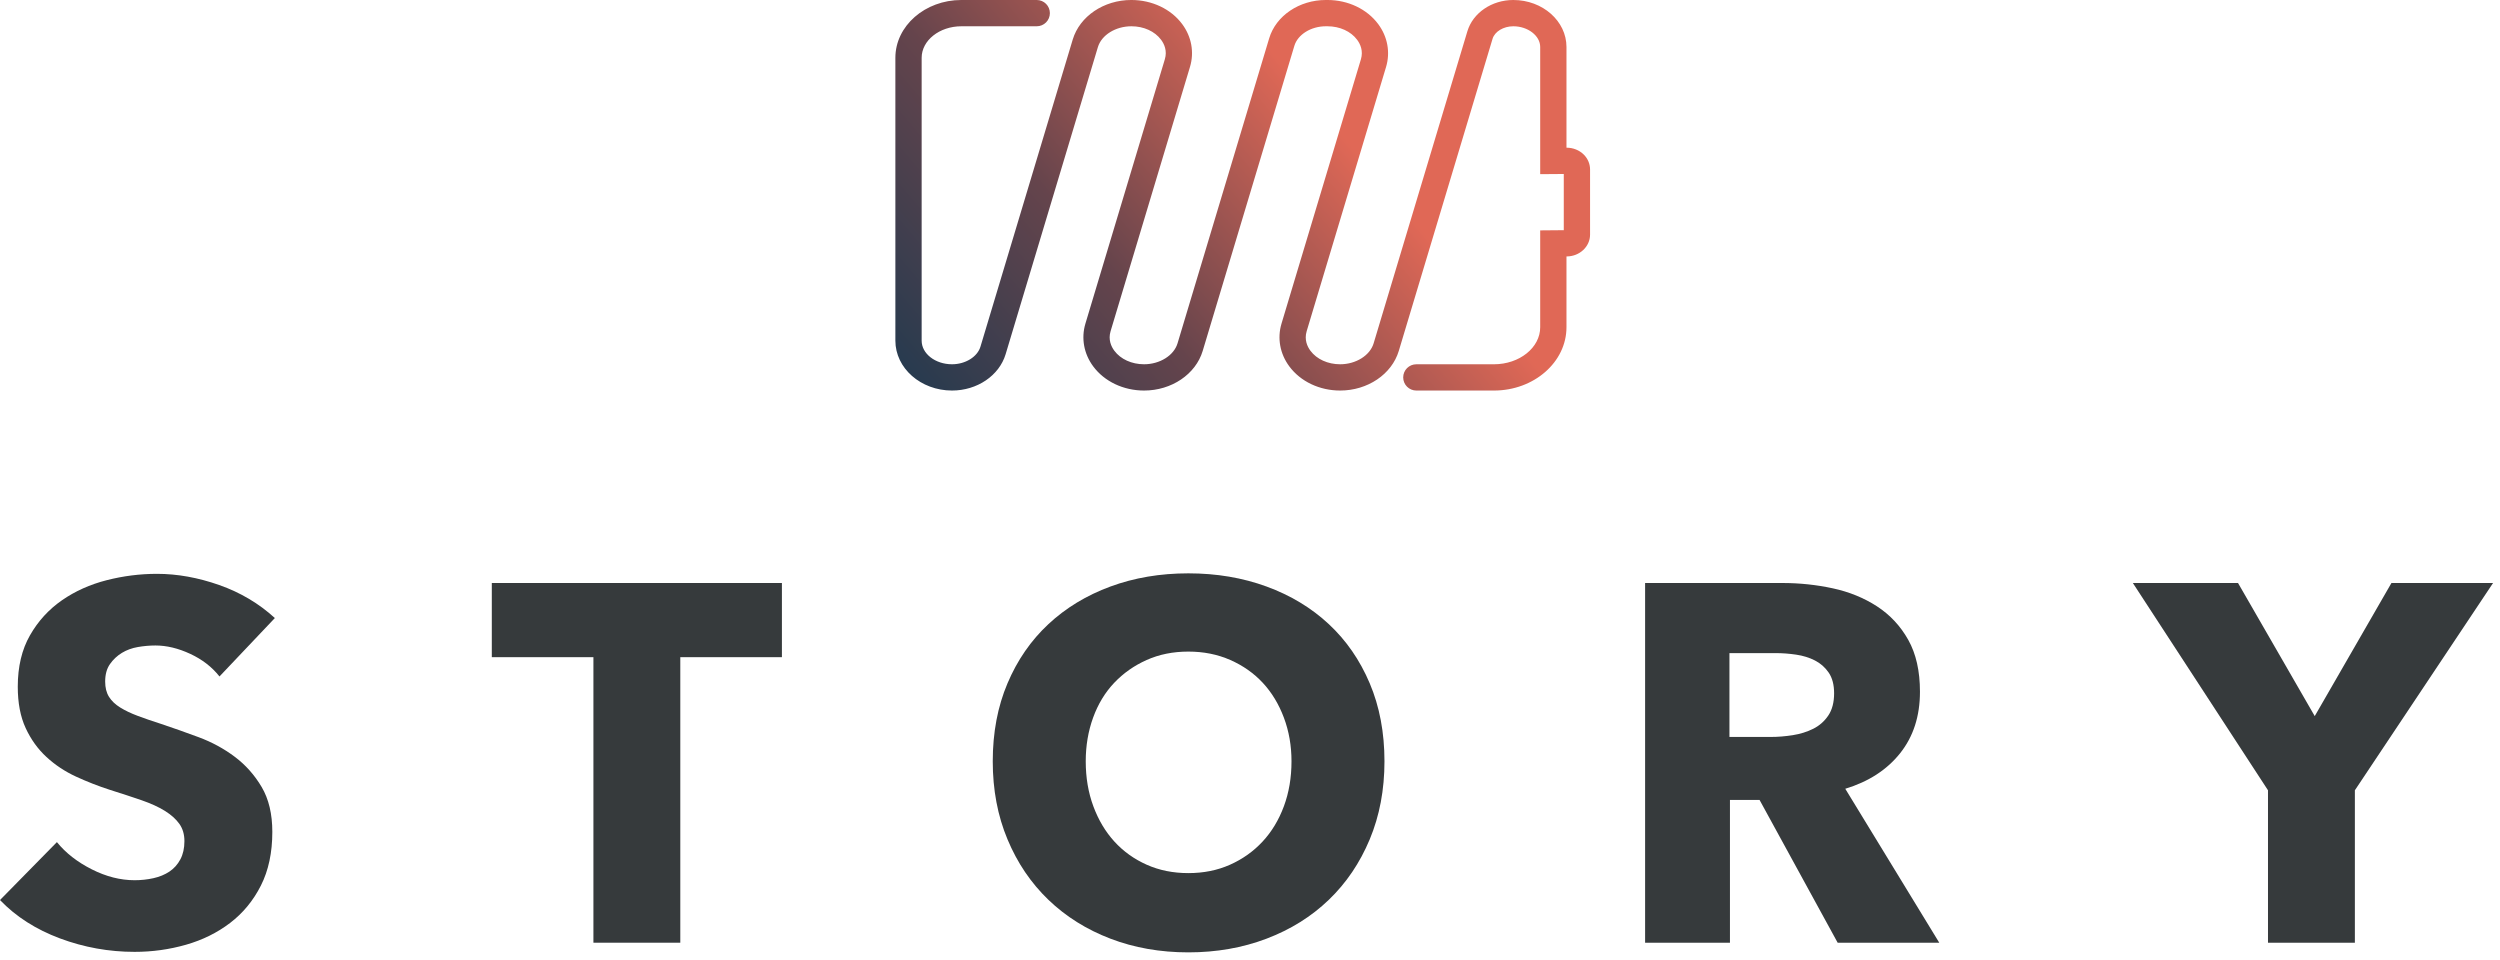 <?xml version="1.0" standalone="no"?><!DOCTYPE svg PUBLIC "-//W3C//DTD SVG 1.1//EN" "http://www.w3.org/Graphics/SVG/1.1/DTD/svg11.dtd"><svg width="100%" height="100%" viewBox="0 0 310 119" version="1.1" xmlns="http://www.w3.org/2000/svg" xmlns:xlink="http://www.w3.org/1999/xlink" xml:space="preserve" style="fill-rule:evenodd;clip-rule:evenodd;stroke-linejoin:round;stroke-miterlimit:1.414;"><path d="M185.251,48.428l-9.626,0c-0.9,0 -1.629,-0.729 -1.629,-1.629c0,-0.9 0.729,-1.629 1.629,-1.629l9.626,0c3.161,0 5.733,-2.06 5.733,-4.592l0,-12.01l2.924,-0.025l0,-6.968l-2.924,0.022l0,-15.773c0,-1.391 -1.527,-2.565 -3.335,-2.565c-1.22,0 -2.303,0.655 -2.574,1.557l-11.626,38.699c-0.87,2.893 -3.86,4.913 -7.271,4.913c-2.552,0 -4.907,-1.118 -6.3,-2.991c-1.162,-1.562 -1.516,-3.498 -0.971,-5.31l9.843,-32.763c0.319,-1.061 -0.077,-1.906 -0.465,-2.428c-0.781,-1.05 -2.158,-1.677 -3.685,-1.677l-0.195,0c-1.84,0 -3.483,1.02 -3.905,2.426l-11.366,37.831c-0.869,2.892 -3.859,4.912 -7.27,4.912c-2.553,0 -4.909,-1.118 -6.301,-2.991c-1.162,-1.561 -1.516,-3.497 -0.971,-5.309l9.848,-32.775c0.318,-1.058 -0.077,-1.901 -0.464,-2.421c-0.779,-1.048 -2.154,-1.673 -3.678,-1.673c-1.968,0 -3.71,1.088 -4.16,2.588l-11.44,38.076c-0.797,2.653 -3.531,4.505 -6.649,4.505c-3.872,0 -7.023,-2.775 -7.023,-6.186l0,-35.073c0,-3.953 3.672,-7.169 8.186,-7.169l9.344,0c0.9,0 1.63,0.73 1.63,1.63c0,0.899 -0.73,1.629 -1.63,1.629l-9.344,0c-2.717,0 -4.927,1.754 -4.927,3.91l0,35.073c0,1.614 1.688,2.928 3.764,2.928c1.664,0 3.147,-0.919 3.528,-2.184l11.44,-38.077c0.868,-2.89 3.855,-4.909 7.263,-4.909c2.567,0 4.92,1.117 6.311,2.987c1.16,1.56 1.513,3.493 0.969,5.303l-9.847,32.776c-0.319,1.061 0.077,1.905 0.465,2.427c0.78,1.05 2.158,1.677 3.685,1.677c1.954,0 3.699,-1.09 4.15,-2.592l11.366,-37.83c0.84,-2.796 3.729,-4.748 7.026,-4.748l0.195,0c2.552,0 4.907,1.118 6.299,2.991c1.162,1.562 1.516,3.498 0.972,5.311l-9.843,32.762c-0.319,1.062 0.077,1.907 0.465,2.429c0.781,1.05 2.158,1.677 3.685,1.677c1.953,0 3.698,-1.091 4.15,-2.593l11.626,-38.698c0.686,-2.284 3.028,-3.879 5.695,-3.879c3.636,0 6.593,2.613 6.593,5.824l0,12.49l0.025,0c0.803,0 1.573,0.31 2.118,0.853c0.504,0.501 0.782,1.157 0.782,1.847l0,8.084c0,1.479 -1.291,2.69 -2.878,2.7l-0.047,0l0,8.78c0,4.329 -4.033,7.85 -8.991,7.85Z" style="fill:url(#_Linear1);"/><path d="M27.216,83.884c-0.925,-1.176 -2.132,-2.11 -3.623,-2.804c-1.492,-0.693 -2.929,-1.04 -4.316,-1.04c-0.714,0 -1.438,0.064 -2.173,0.19c-0.735,0.126 -1.397,0.368 -1.984,0.724c-0.589,0.358 -1.082,0.82 -1.48,1.386c-0.401,0.568 -0.599,1.292 -0.599,2.174c0,0.756 0.157,1.386 0.473,1.89c0.314,0.504 0.776,0.945 1.385,1.323c0.609,0.378 1.333,0.725 2.173,1.039c0.84,0.315 1.785,0.642 2.835,0.977c1.513,0.503 3.088,1.061 4.726,1.669c1.637,0.61 3.128,1.417 4.472,2.426c1.344,1.008 2.457,2.258 3.339,3.748c0.883,1.492 1.324,3.35 1.324,5.575c0,2.563 -0.473,4.779 -1.417,6.647c-0.946,1.87 -2.216,3.413 -3.812,4.631c-1.597,1.219 -3.424,2.121 -5.481,2.709c-2.059,0.588 -4.18,0.882 -6.364,0.882c-3.192,0 -6.279,-0.557 -9.261,-1.669c-2.982,-1.113 -5.459,-2.699 -7.433,-4.757l7.056,-7.182c1.091,1.345 2.53,2.468 4.315,3.37c1.785,0.904 3.56,1.355 5.323,1.355c0.798,0 1.575,-0.084 2.331,-0.252c0.756,-0.167 1.418,-0.442 1.985,-0.819c0.567,-0.378 1.018,-0.882 1.354,-1.512c0.336,-0.63 0.505,-1.386 0.505,-2.268c0,-0.84 -0.211,-1.553 -0.631,-2.142c-0.42,-0.588 -1.018,-1.123 -1.795,-1.607c-0.777,-0.482 -1.743,-0.923 -2.898,-1.323c-1.155,-0.398 -2.468,-0.828 -3.938,-1.291c-1.427,-0.462 -2.825,-1.008 -4.189,-1.638c-1.365,-0.631 -2.583,-1.438 -3.653,-2.426c-1.072,-0.986 -1.933,-2.183 -2.583,-3.59c-0.653,-1.408 -0.977,-3.119 -0.977,-5.135c0,-2.478 0.504,-4.599 1.512,-6.363c1.008,-1.764 2.331,-3.213 3.968,-4.348c1.638,-1.133 3.486,-1.962 5.544,-2.488c2.058,-0.525 4.137,-0.788 6.238,-0.788c2.519,0 5.092,0.463 7.718,1.387c2.624,0.924 4.923,2.289 6.898,4.095l-6.867,7.245Z" style="fill:#363a3c;fill-rule:nonzero;"/><path d="M84.357,81.49l0,35.406l-10.773,0l0,-35.406l-12.6,0l0,-9.198l35.973,0l0,9.198l-12.6,0Z" style="fill:#363a3c;fill-rule:nonzero;"/><path d="M160.146,94.405c0,-1.931 -0.315,-3.738 -0.945,-5.418c-0.63,-1.679 -1.502,-3.118 -2.614,-4.316c-1.113,-1.197 -2.457,-2.141 -4.032,-2.835c-1.576,-0.693 -3.308,-1.039 -5.198,-1.039c-1.89,0 -3.613,0.346 -5.166,1.039c-1.554,0.694 -2.898,1.638 -4.032,2.835c-1.134,1.198 -2.006,2.637 -2.614,4.316c-0.61,1.68 -0.914,3.487 -0.914,5.418c0,2.016 0.315,3.875 0.945,5.576c0.63,1.7 1.501,3.16 2.614,4.378c1.113,1.219 2.447,2.174 4.001,2.866c1.553,0.693 3.276,1.04 5.166,1.04c1.89,0 3.612,-0.347 5.166,-1.04c1.553,-0.692 2.898,-1.647 4.032,-2.866c1.134,-1.218 2.016,-2.678 2.646,-4.378c0.63,-1.701 0.945,-3.56 0.945,-5.576ZM171.674,94.405c0,3.528 -0.609,6.752 -1.826,9.671c-1.219,2.919 -2.909,5.418 -5.072,7.497c-2.163,2.079 -4.735,3.685 -7.717,4.819c-2.983,1.134 -6.216,1.701 -9.702,1.701c-3.487,0 -6.71,-0.567 -9.671,-1.701c-2.96,-1.134 -5.523,-2.74 -7.685,-4.819c-2.164,-2.079 -3.855,-4.578 -5.072,-7.497c-1.219,-2.919 -1.828,-6.143 -1.828,-9.671c0,-3.57 0.609,-6.793 1.828,-9.67c1.217,-2.877 2.908,-5.324 5.072,-7.34c2.162,-2.016 4.725,-3.57 7.685,-4.663c2.961,-1.092 6.184,-1.637 9.671,-1.637c3.486,0 6.719,0.545 9.702,1.637c2.982,1.093 5.554,2.647 7.717,4.663c2.163,2.016 3.853,4.463 5.072,7.34c1.217,2.877 1.826,6.1 1.826,9.67Z" style="fill:#363a3c;fill-rule:nonzero;"/><path d="M227.429,85.963c0,-1.05 -0.223,-1.9 -0.666,-2.552c-0.442,-0.65 -1.013,-1.155 -1.708,-1.511c-0.697,-0.357 -1.477,-0.599 -2.343,-0.725c-0.866,-0.126 -1.699,-0.189 -2.501,-0.189l-5.76,0l0,10.395l5.128,0c0.885,0 1.793,-0.073 2.722,-0.22c0.929,-0.147 1.773,-0.41 2.532,-0.789c0.76,-0.378 1.382,-0.922 1.868,-1.637c0.485,-0.714 0.728,-1.638 0.728,-2.772ZM227.87,116.896l-9.684,-17.703l-3.672,0l0,17.703l-10.521,0l0,-44.604l17.01,0c2.142,0 4.231,0.22 6.269,0.661c2.036,0.44 3.863,1.187 5.48,2.236c1.617,1.052 2.909,2.437 3.875,4.159c0.965,1.723 1.449,3.864 1.449,6.426c0,3.024 -0.819,5.565 -2.457,7.623c-1.638,2.058 -3.906,3.528 -6.804,4.41l11.655,19.089l-12.6,0Z" style="fill:#363a3c;fill-rule:nonzero;"/><path d="M292.004,97.995l0,18.901l-10.773,0l0,-18.901l-16.758,-25.703l13.041,0l9.513,16.506l9.512,-16.506l12.601,0l-17.136,25.703Z" style="fill:#363a3c;fill-rule:nonzero;"/><defs><linearGradient id="_Linear1" x1="0" y1="0" x2="1" y2="0" gradientUnits="userSpaceOnUse" gradientTransform="matrix(-62.353,52.321,-52.321,-62.353,164.269,14.252)"><stop offset="0%" style="stop-color:#e06856;stop-opacity:1"/><stop offset="40%" style="stop-color:#65444c;stop-opacity:1"/><stop offset="90%" style="stop-color:#0a3650;stop-opacity:1"/><stop offset="100%" style="stop-color:#023450;stop-opacity:1"/></linearGradient></defs></svg>